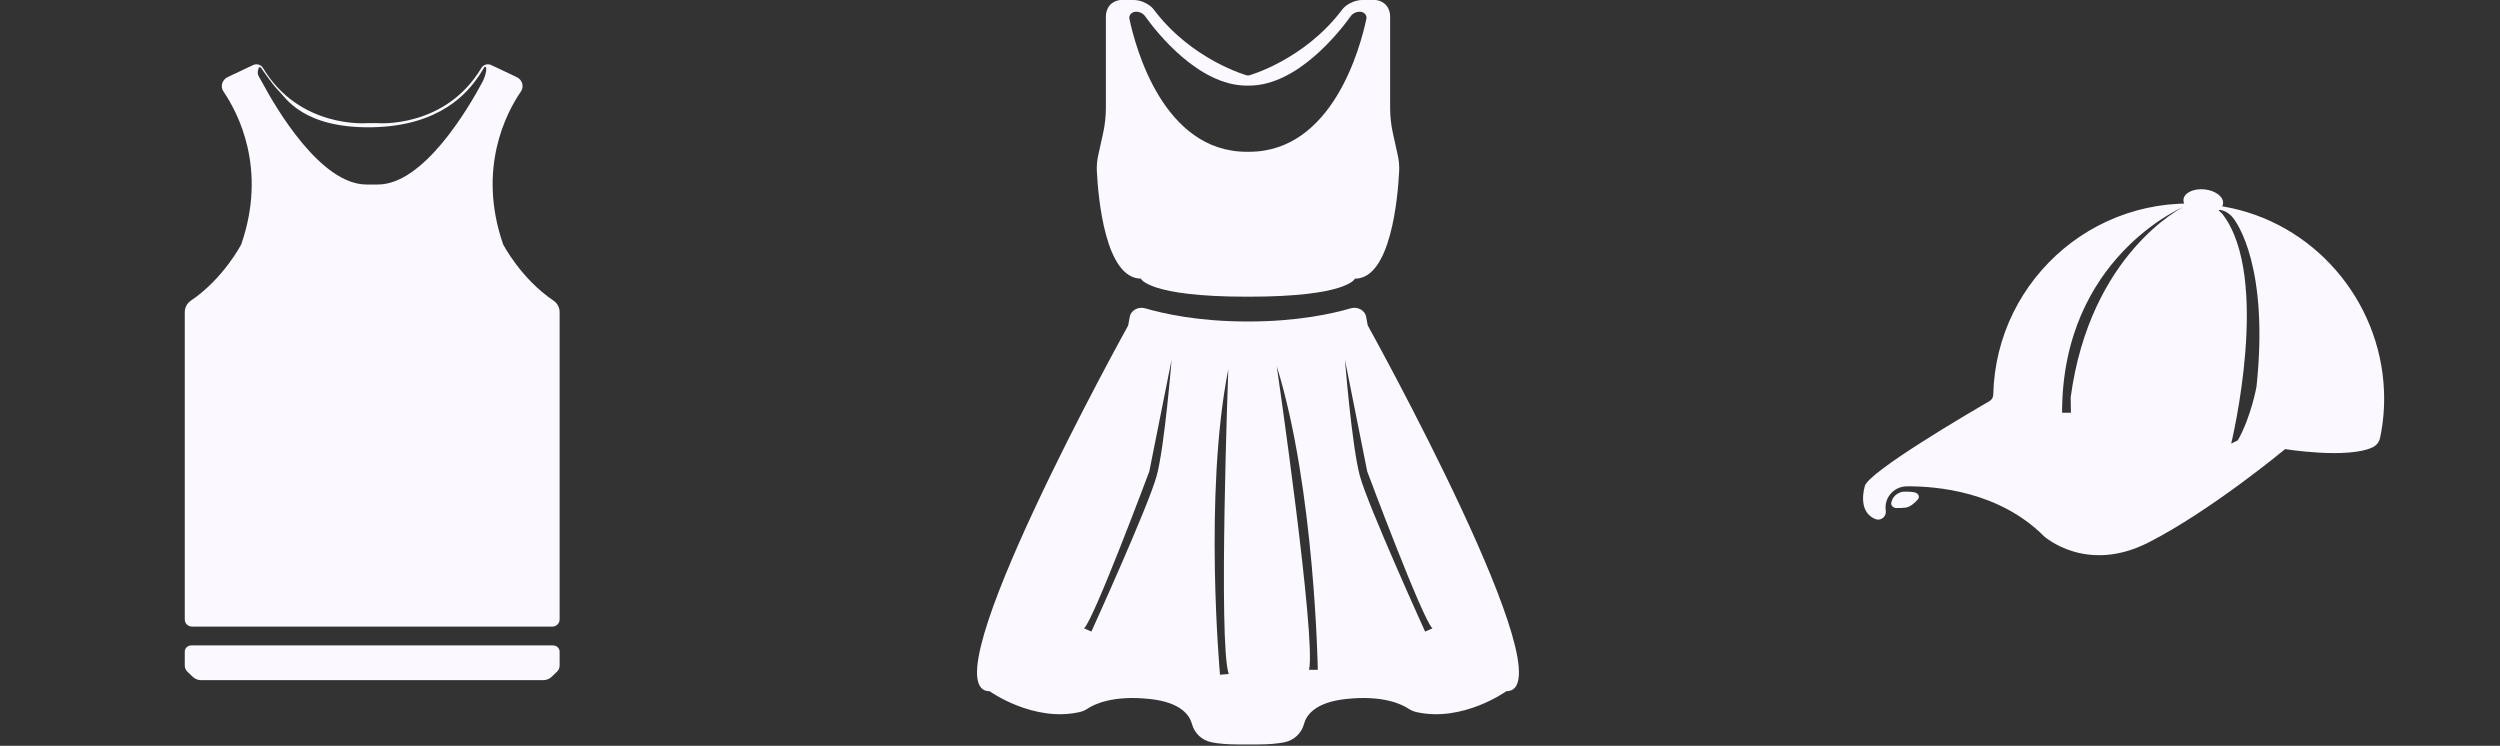 <svg width="476" height="142" viewBox="0 0 476 142" fill="none" xmlns="http://www.w3.org/2000/svg">
<rect x="0" y="0" width="476" height="142" fill="#333333" stroke="none"/>
<g clip-path="url(#clip0_378_94)">
<path d="M71.95 129.5H103.44C104.04 129.5 104.61 129.27 105.03 128.87L106.06 127.88C106.37 127.58 106.55 127.18 106.55 126.75V124.07C106.55 123.42 106 122.89 105.32 122.89H71.95H69.78H36.41C35.73 122.89 35.18 123.42 35.18 124.07V126.75C35.18 127.17 35.36 127.58 35.67 127.88L36.7 128.87C37.12 129.28 37.7 129.5 38.29 129.5H71.95Z" fill="#FBF8FF"/>
<path d="M106.55 59.43C106.55 58.57 106.14 57.75 105.41 57.26C99.13 53.02 95.79 46.51 95.79 46.51C90.8 32.08 96.43 21.43 99.18 17.43C99.83 16.47 99.45 15.18 98.38 14.68L93.52 12.38C92.84 12.06 92.02 12.32 91.64 12.96C84.74 24.49 71.95 23.45 71.95 23.45H69.78C69.78 23.45 56.99 24.49 50.09 12.96C49.71 12.32 48.9 12.06 48.21 12.38L43.35 14.68C42.28 15.19 41.9 16.47 42.55 17.43C45.29 21.44 50.92 32.08 45.94 46.51C45.94 46.51 42.6 53.02 36.32 57.26C35.59 57.75 35.18 58.58 35.18 59.43V117.96C35.18 118.71 35.81 119.31 36.59 119.31H105.14C105.92 119.31 106.55 118.71 106.55 117.96V59.43ZM92.27 12.72C92.9 12.49 92.5 14.4 91.88 15.56C89.1 20.77 80.64 35.13 71.95 35.13H69.78C61.09 35.13 52.63 20.77 49.85 15.56C49.23 14.39 48.78 14.2 49.3 12.83C49.3 12.83 49.48 12.67 49.68 12.9C49.88 13.13 51.86 16.12 53.1 17.33C54.34 18.54 57.71 24.47 70.86 24.23C84.01 23.99 89.14 17.42 91.14 14.52L92.27 12.72Z" fill="#FBF8FF"/>
<path d="M423.275 38.749C423.404 37.474 421.821 36.27 419.738 36.059C417.655 35.848 415.863 36.711 415.734 37.986C415.605 39.26 417.188 40.465 419.271 40.675C421.353 40.886 423.146 40.024 423.275 38.749Z" fill="#FBF8FF"/>
<path d="M361.11 96.74C360.48 96.73 360 96.25 360.1 95.73C360.24 95 360.71 94.04 362.16 93.64C362.16 93.64 363.35 93.51 364.54 93.75C365.26 93.9 365.59 94.6 365.15 95.1C364.57 95.76 363.68 96.56 362.76 96.66C362.12 96.73 361.56 96.74 361.12 96.73L361.11 96.74Z" fill="#FBF8FF"/>
<path d="M400.14 80.01C397.69 78.89 393.25 78.61 392.68 78.58C392.68 78.58 392.62 78.55 392.62 78.51C392.65 49.1 415.65 39.44 415.65 39.44C415.65 39.44 397.95 48.2 394.26 75.65L394.3 78.58H392.67C393.23 78.61 397.67 78.89 400.13 80.01C402.75 81.2 413.13 84.71 424.82 84.45C424.82 84.45 432.53 52.83 423.13 40.72L422.35 39.96C422.35 39.96 423.54 39.83 424.82 41.08C426.1 42.33 432.01 51.19 429.64 73.6C429.64 73.6 428.64 79.31 426.08 83.84L424.83 84.46C432.34 86.51 435.09 85.51 435.09 85.51C435.09 85.51 446.99 87.43 451.76 85.16C452.48 84.82 453.01 84.15 453.17 83.36C453.77 80.46 454.04 77.5 453.91 74.38C453.19 57.04 440.39 42.23 423.28 39.31C400.13 35.36 380.02 52.82 379.52 75.12C379.51 75.64 379.24 76.12 378.79 76.38C374.82 78.68 355.81 89.82 355.06 92.54C354.45 94.77 354.44 97.8 357.1 98.84C358.13 99.24 359.21 98.35 359.05 97.25V97.18C358.7 94.77 360.6 92.62 363.04 92.6C368.83 92.55 380.68 93.6 389.17 102.09C389.17 102.09 397.16 109.37 409.09 103.28C421.02 97.2 435.09 85.51 435.09 85.51C435.09 85.51 432.35 86.51 424.83 84.46" fill="#FBF8FF"/>
<path d="M217.22 53.06C217.22 53.06 218.61 56.49 237.38 56.49H237.82C256.58 56.49 257.98 53.06 257.98 53.06C264.8 53.06 266.14 37.69 266.4 32.62C266.45 31.6 266.36 30.58 266.14 29.58L265.21 25.38C264.86 23.78 264.68 22.15 264.68 20.52V3.1C264.68 2.52 264.53 1.95 264.24 1.43C263.74 0.55 262.73 -0.01 261.62 -0.01H259.54C258.67 -0.01 257.81 0.21 257.07 0.61L256.79 0.77C256.28 1.05 255.85 1.43 255.51 1.88C248.3 11.44 237.84 14.35 237.84 14.35H237.4C237.4 14.35 226.94 11.45 219.73 1.88C219.4 1.44 218.96 1.05 218.45 0.77L218.17 0.61C217.43 0.2 216.57 -0.01 215.7 -0.01H213.62C212.51 -0.01 211.49 0.55 211 1.43C210.71 1.95 210.56 2.52 210.56 3.1V20.51C210.56 22.14 210.38 23.77 210.03 25.37L209.1 29.57C208.88 30.57 208.79 31.59 208.84 32.61C209.1 37.68 210.44 53.05 217.26 53.05L217.22 53.06ZM216.31 2.23C217 2.23 217.63 2.54 218 3.05C220.15 6.06 228.16 16.3 237.38 16.3H237.82C247.04 16.3 255.05 6.05 257.2 3.05C257.57 2.54 258.2 2.23 258.89 2.23C259.7 2.23 260.31 2.87 260.16 3.58C259.02 8.99 253.73 28.9 237.82 28.9H237.38C221.47 28.9 216.18 8.99 215.04 3.58C214.89 2.88 215.5 2.23 216.31 2.23Z" fill="#FBF8FF"/>
<path d="M260.42 61.98L260.11 60.3C259.88 59.08 258.49 58.32 257.16 58.71C253.78 59.7 247.08 61.21 237.83 61.21H237.39C228.13 61.21 221.44 59.7 218.06 58.71C216.73 58.32 215.34 59.08 215.11 60.3L214.8 61.98C214.8 61.98 176.16 131.61 188.43 131.61C188.43 131.61 196.71 137.57 205.55 135.58C206.1 135.46 206.63 135.23 207.08 134.92C208.33 134.09 211.92 132.32 218.97 133.09C224.86 133.73 226.51 136.2 226.95 137.85C227.4 139.56 228.79 140.96 230.73 141.34C231.95 141.58 233.56 141.74 235.72 141.74H239.51C241.66 141.74 243.28 141.58 244.5 141.34C246.43 140.96 247.83 139.56 248.28 137.85C248.71 136.2 250.36 133.73 256.26 133.09C263.31 132.32 266.91 134.09 268.15 134.92C268.61 135.22 269.13 135.45 269.68 135.58C278.52 137.57 286.8 131.61 286.8 131.61C299.08 131.61 260.43 61.98 260.43 61.98H260.42ZM220.22 90.62C218.69 96.3 207.8 120.25 207.8 120.25L206.41 119.63C208.29 117.96 218.83 89.75 218.83 89.75L223.07 68.51C223.07 68.51 221.76 84.93 220.23 90.61L220.22 90.62ZM232.29 128.47C232.29 128.47 229.15 94.13 233.87 70.3C233.87 70.3 231.93 122.55 233.95 128.33L232.28 128.47H232.29ZM249.24 127.53C250.64 121.6 243.1 69.75 243.1 69.75C250.35 93.08 250.91 127.53 250.91 127.53H249.24ZM271.34 120.25C271.34 120.25 260.46 96.3 258.92 90.62C257.39 84.94 256.08 68.52 256.08 68.52L260.32 89.76C260.32 89.76 270.85 117.97 272.74 119.64L271.35 120.26L271.34 120.25Z" fill="#FBF8FF"/>
</g>
<defs>
<clipPath id="clip0_378_94">
<rect width="475.2" height="141.73" fill="white"/>
</clipPath>
</defs>
</svg>
